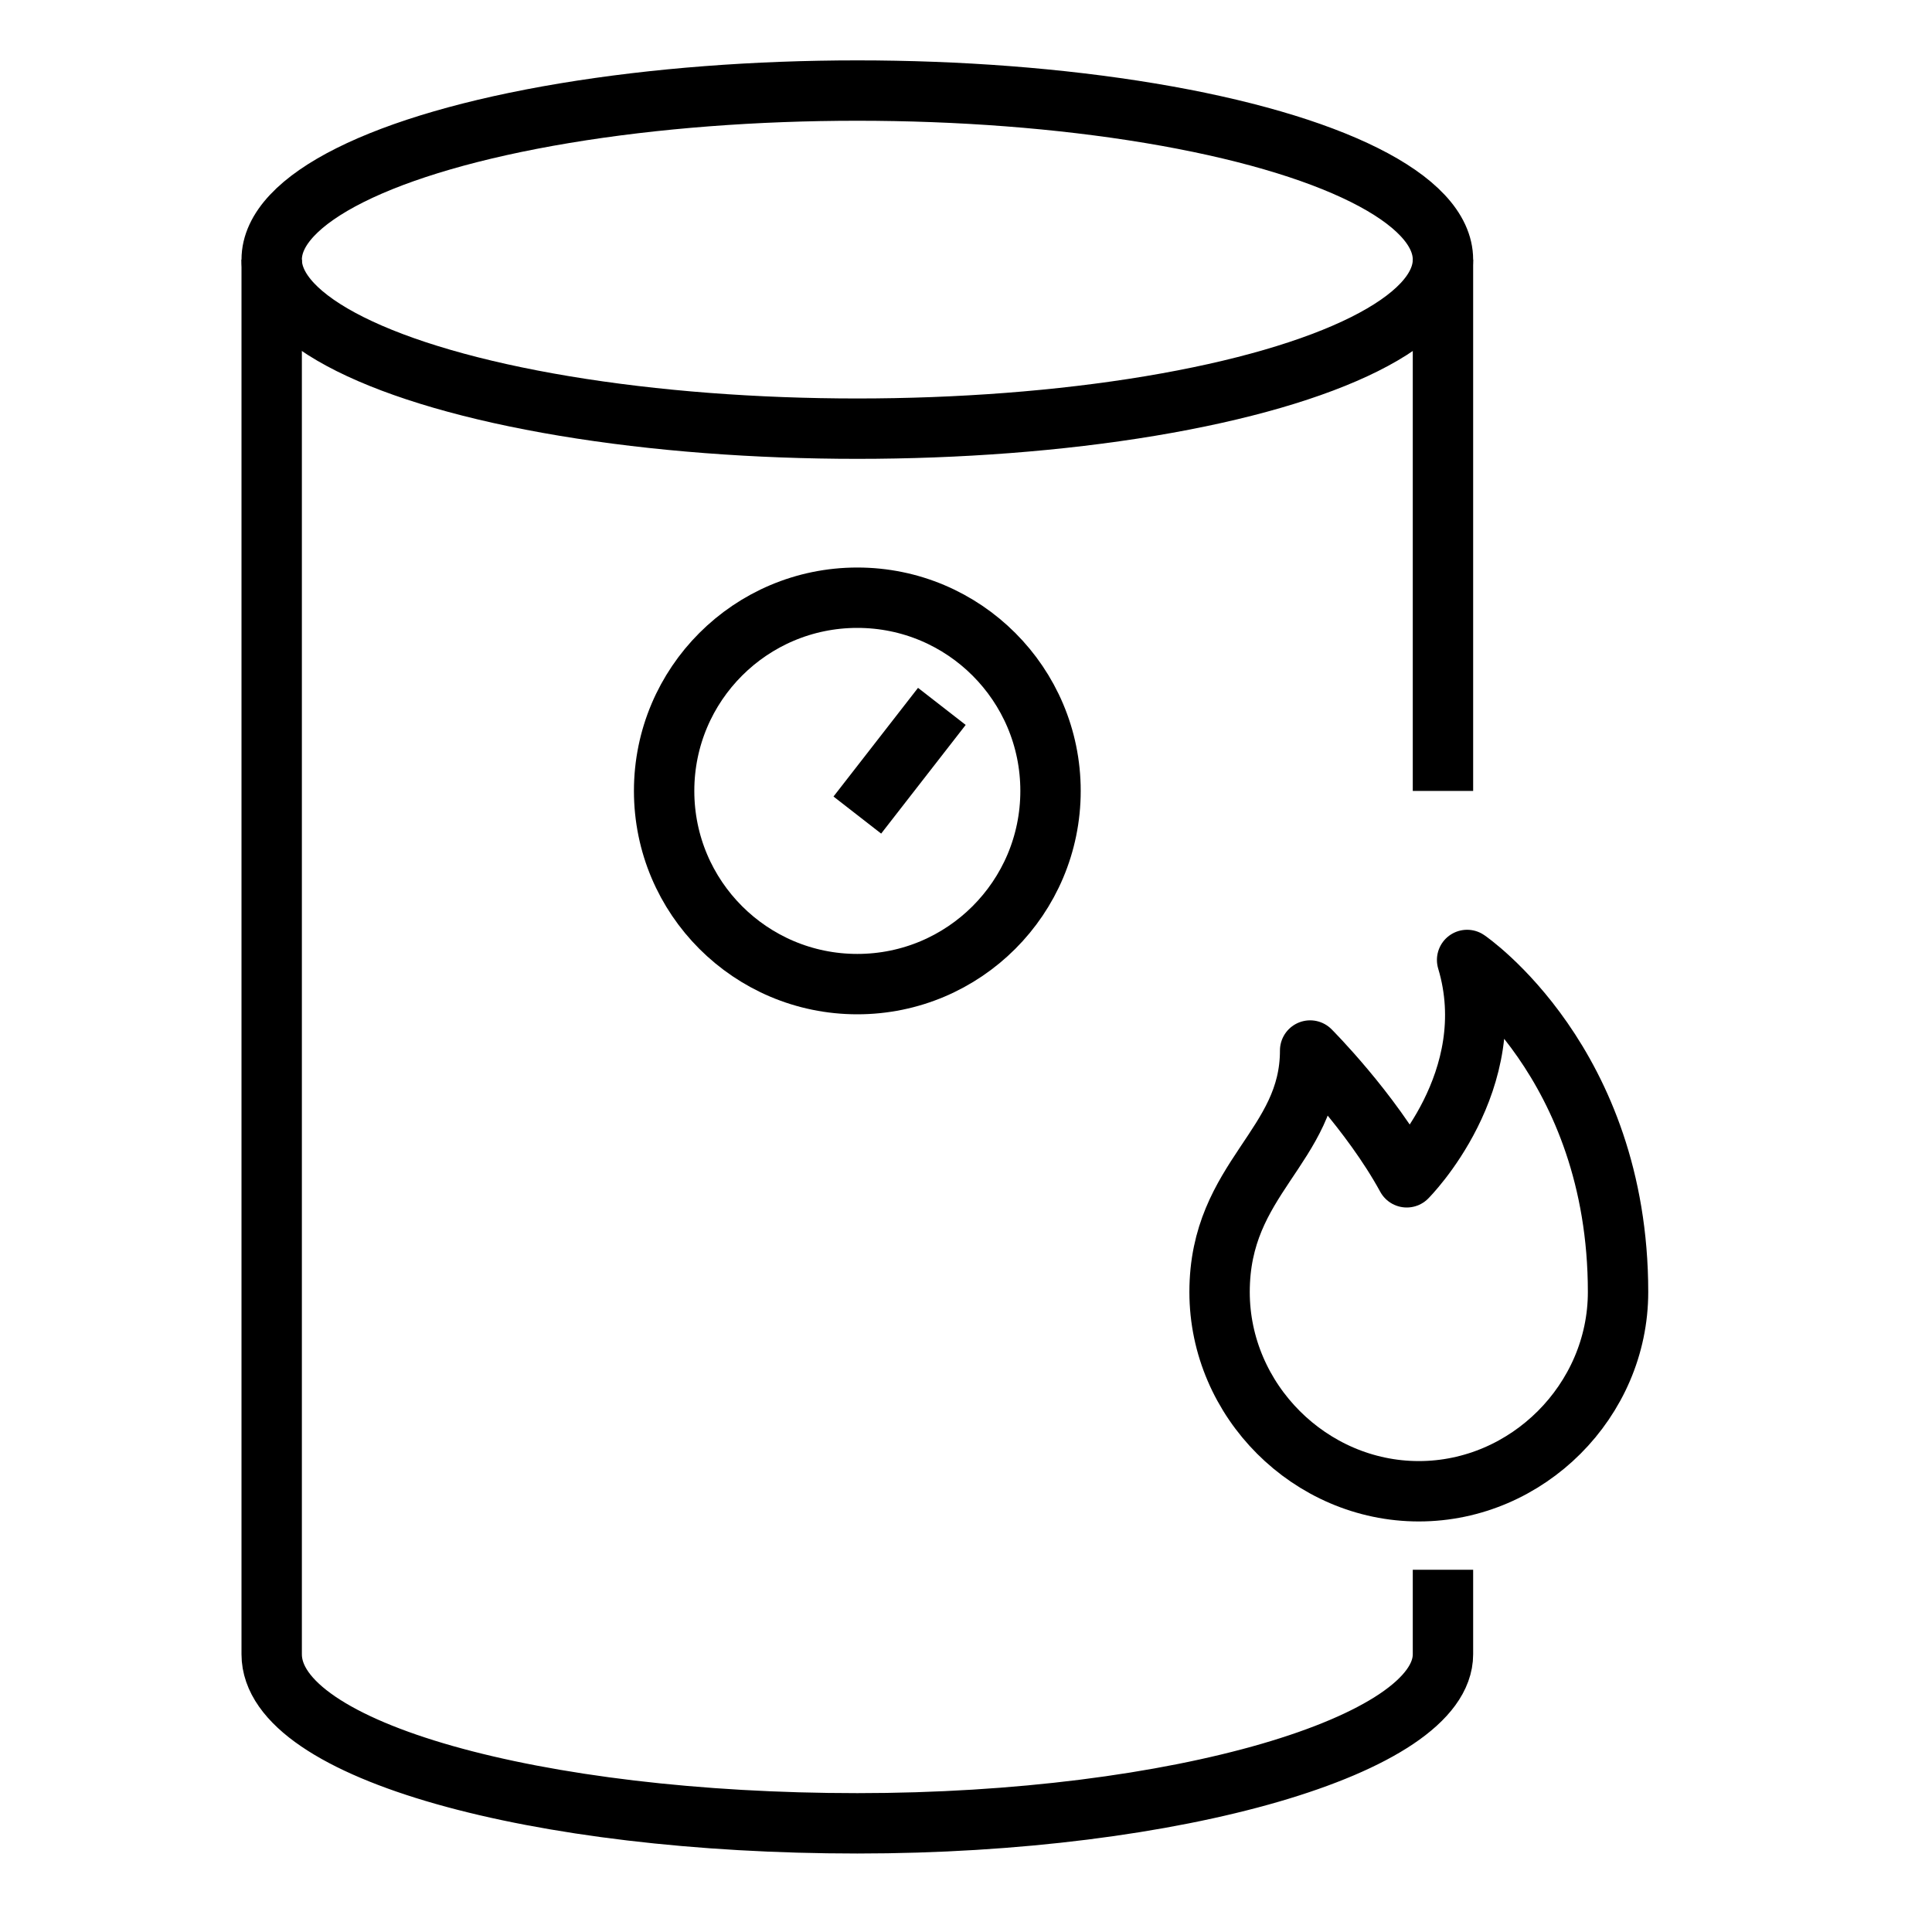 <svg version="1.1" viewBox="0 0 32 32"  height="32px" width="32px" fill="none" stroke="black"><g id="boiler" transform="translate(4 1)"><ellipse class="stroke" style="fill:none;stroke:currentColor;stroke-linejoin:round;stroke-width:1px;" cx="10.2" cy="3.3" rx="9.7" ry="2.8"/><line class="stroke" style="fill:none;stroke:currentColor;stroke-linejoin:round;stroke-width:1px;" x1="19.9" y1="12.1" x2="19.9" y2="3.3"/><path class="stroke" style="fill:none;stroke:currentColor;stroke-linejoin:round;stroke-width:1px;" d="M19.9,25v1.4c0,1.5-4.4,2.8-9.7,2.8S0.5,28,0.5,26.4V3.3"/><circle class="stroke" style="fill:none;stroke:currentColor;stroke-linejoin:round;stroke-width:1px;" cx="10.2" cy="12.1" r="3.2"/><line class="stroke" style="fill:none;stroke:currentColor;stroke-linejoin:round;stroke-width:1px;" x1="10.2" y1="12.5" x2="11.6" y2="10.7"/><path class="stroke" style="fill:none;stroke:currentColor;stroke-linejoin:round;stroke-width:1px;" d="M22.8,20.4c0,1.8-1.5,3.3-3.3,3.3c-1.8,0-3.3-1.5-3.3-3.3c0-1.9,1.5-2.4,1.5-4c0,0,1,1,1.6,2.1c0,0,1.6-1.6,1-3.6C20.3,14.9,22.8,16.6,22.8,20.4z"/></g></svg>